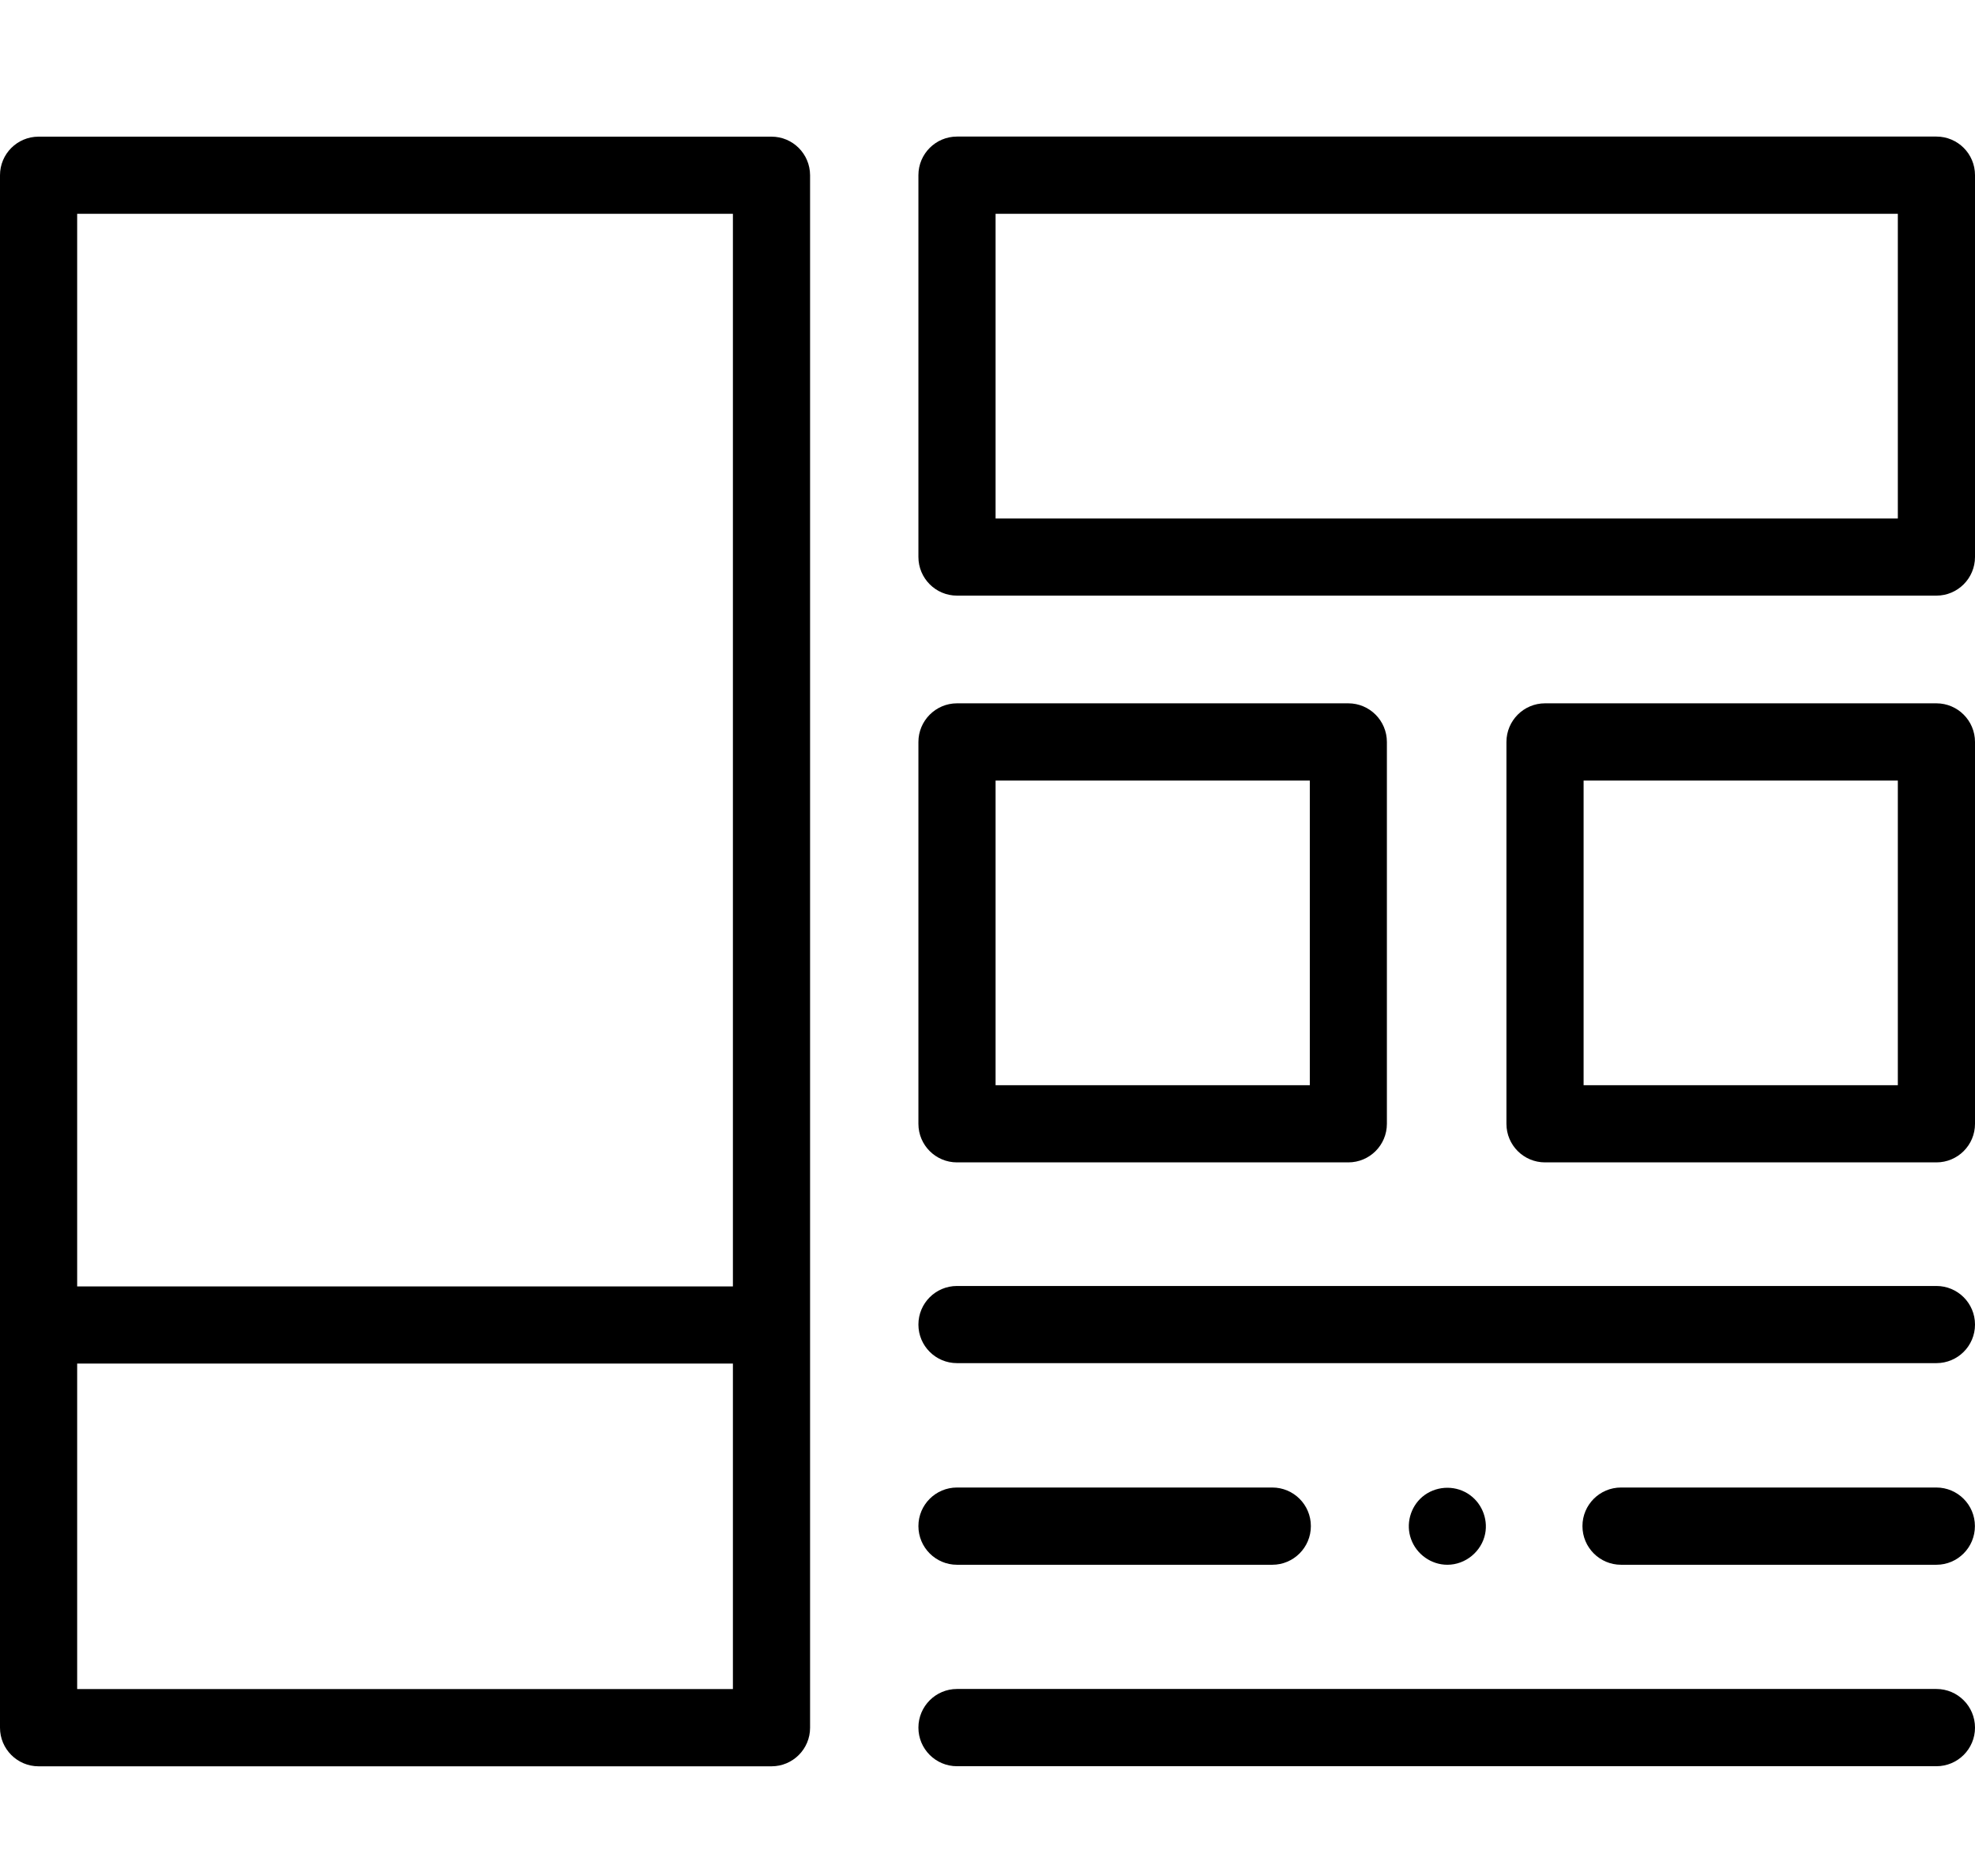 <?xml version="1.0" encoding="utf-8"?>
<!-- Generator: Adobe Illustrator 16.0.0, SVG Export Plug-In . SVG Version: 6.00 Build 0)  -->
<!DOCTYPE svg PUBLIC "-//W3C//DTD SVG 1.1//EN" "http://www.w3.org/Graphics/SVG/1.1/DTD/svg11.dtd">
<svg version="1.1" id="Capa_1" xmlns="http://www.w3.org/2000/svg" xmlns:xlink="http://www.w3.org/1999/xlink" x="0px" y="0px"
	 width="22.369px" height="21.25px" viewBox="0 447.25 22.369 21.25" enable-background="new 0 447.25 22.369 21.25"
	 xml:space="preserve">
<path d="M21.932,464.975H18.36c-0.241,0-0.437-0.196-0.437-0.438s0.196-0.437,0.437-0.437h3.571c0.241,0,0.437,0.195,0.437,0.437
	S22.173,464.975,21.932,464.975z"/>
<path d="M14.41,464.975h-3.571c-0.241,0-0.437-0.196-0.437-0.438s0.196-0.437,0.437-0.437h3.571c0.241,0,0.437,0.195,0.437,0.437
	S14.651,464.975,14.41,464.975z"/>
<path d="M16.393,464.975c-0.183,0-0.349-0.118-0.411-0.29c-0.062-0.169-0.009-0.364,0.128-0.48c0.144-0.121,0.354-0.136,0.513-0.037
	c0.153,0.095,0.233,0.279,0.198,0.456C16.781,464.824,16.599,464.975,16.393,464.975z"/>
<path d="M21.932,462.691H10.839c-0.241,0-0.437-0.195-0.437-0.437s0.196-0.437,0.437-0.437h11.093c0.241,0,0.437,0.195,0.437,0.437
	S22.173,462.691,21.932,462.691z"/>
<path d="M21.932,467.257H10.839c-0.241,0-0.437-0.195-0.437-0.437s0.196-0.438,0.437-0.438h11.093c0.241,0,0.437,0.196,0.437,0.438
	S22.173,467.257,21.932,467.257z"/>
<path d="M8.738,448.798H0.437c-0.241,0-0.437,0.195-0.437,0.437v17.586c0,0.241,0.196,0.437,0.437,0.437h8.301
	c0.241,0,0.437-0.195,0.437-0.437v-17.586C9.174,448.993,8.979,448.798,8.738,448.798L8.738,448.798z M0.874,449.672h7.427v12.15
	H0.874V449.672z M8.301,466.383H0.874v-3.687h7.427V466.383z"/>
<path d="M15.271,460.417h-4.432c-0.241,0-0.437-0.195-0.437-0.437v-4.325c0-0.241,0.196-0.438,0.437-0.438h4.432
	c0.241,0,0.437,0.196,0.437,0.438v4.325C15.708,460.222,15.512,460.417,15.271,460.417z M11.276,459.543h3.559v-3.451h-3.559
	V459.543z"/>
<path d="M21.932,460.417h-4.433c-0.241,0-0.437-0.195-0.437-0.437v-4.325c0-0.241,0.195-0.438,0.437-0.438h4.433
	c0.241,0,0.437,0.196,0.437,0.438v4.325C22.369,460.222,22.173,460.417,21.932,460.417z M17.936,459.543h3.559v-3.451h-3.559
	V459.543z"/>
<path d="M21.932,453.997H10.839c-0.241,0-0.437-0.196-0.437-0.438v-4.325c0-0.241,0.196-0.437,0.437-0.437h11.093
	c0.241,0,0.437,0.195,0.437,0.437v4.325C22.369,453.801,22.173,453.997,21.932,453.997z M11.276,453.123h10.219v-3.451H11.276
	V453.123z"/>
</svg>
